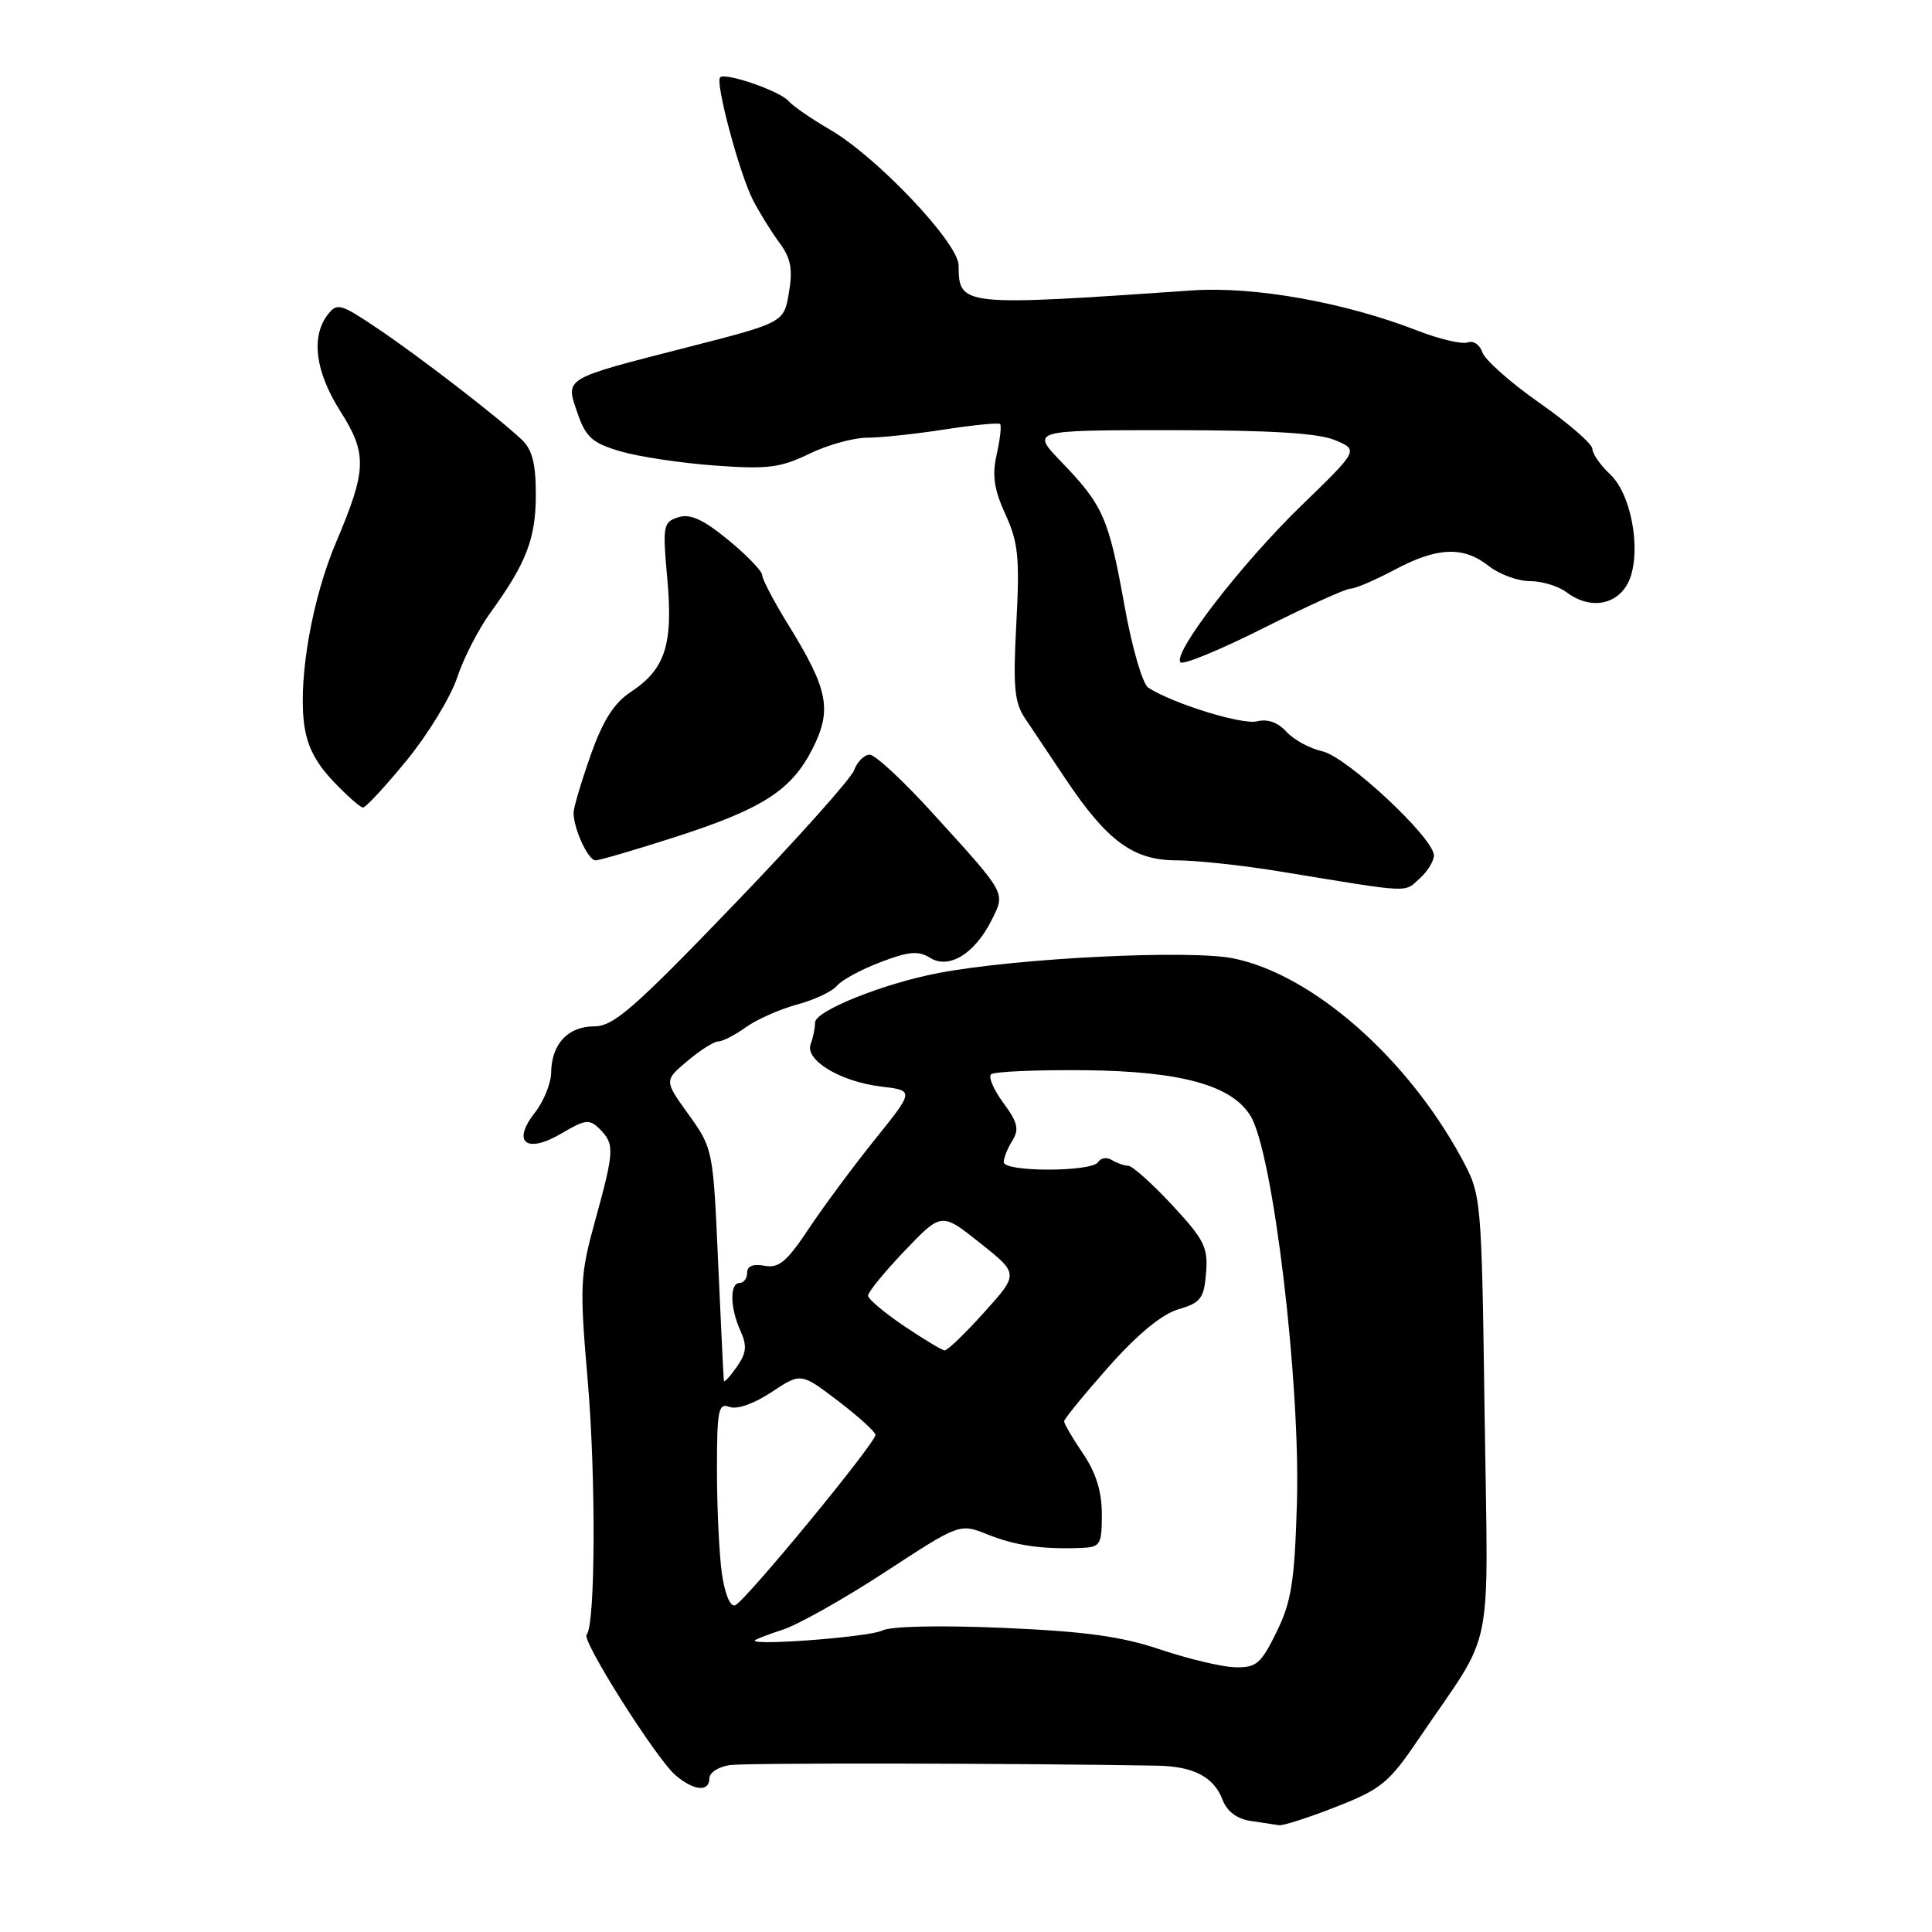 <?xml version="1.0" encoding="UTF-8" standalone="no"?>
<!DOCTYPE svg PUBLIC "-//W3C//DTD SVG 1.1//EN" "http://www.w3.org/Graphics/SVG/1.1/DTD/svg11.dtd" >
<svg xmlns="http://www.w3.org/2000/svg" xmlns:xlink="http://www.w3.org/1999/xlink" version="1.1" viewBox="0 0 256 256">
 <g >
 <path fill="currentColor"
d=" M 177.05 239.41 C 183.05 237.06 184.05 236.23 188.07 230.29 C 198.17 215.39 197.17 220.34 196.72 187.42 C 196.31 158.34 196.31 158.34 193.61 153.37 C 186.37 140.07 173.91 129.16 163.48 127.00 C 157.76 125.81 134.87 126.94 124.40 128.92 C 117.07 130.31 108.00 133.95 108.00 135.49 C 108.00 136.23 107.74 137.51 107.42 138.34 C 106.61 140.46 111.36 143.33 116.74 143.97 C 121.15 144.50 121.15 144.50 115.92 151.00 C 113.05 154.57 109.10 159.90 107.15 162.83 C 104.26 167.18 103.19 168.08 101.31 167.72 C 99.81 167.43 99.00 167.76 99.00 168.64 C 99.00 169.39 98.55 170.00 98.00 170.00 C 96.67 170.00 96.73 173.31 98.12 176.36 C 99.01 178.33 98.91 179.29 97.62 181.13 C 96.73 182.40 95.96 183.23 95.92 182.97 C 95.87 182.71 95.53 175.68 95.16 167.36 C 94.50 152.33 94.47 152.18 91.25 147.69 C 88.00 143.18 88.00 143.18 91.08 140.59 C 92.77 139.16 94.61 138.00 95.17 138.00 C 95.73 138.00 97.39 137.15 98.85 136.10 C 100.32 135.06 103.37 133.71 105.64 133.10 C 107.91 132.49 110.28 131.37 110.90 130.62 C 111.52 129.87 114.12 128.46 116.67 127.49 C 120.41 126.06 121.69 125.95 123.24 126.92 C 125.74 128.48 129.17 126.37 131.39 121.93 C 133.24 118.21 133.46 118.60 123.52 107.68 C 119.68 103.45 115.96 100.00 115.24 100.00 C 114.52 100.00 113.59 100.93 113.17 102.06 C 112.75 103.20 105.50 111.30 97.06 120.06 C 83.94 133.69 81.28 136.00 78.72 136.00 C 75.26 136.00 73.08 138.34 73.03 142.12 C 73.01 143.55 72.04 145.95 70.87 147.44 C 67.77 151.38 69.76 152.93 74.41 150.18 C 77.58 148.31 78.11 148.25 79.48 149.62 C 81.45 151.60 81.41 152.49 78.86 161.74 C 76.85 169.05 76.79 170.29 77.88 183.00 C 78.98 195.85 78.89 215.44 77.73 216.60 C 77.01 217.32 86.93 233.01 89.50 235.22 C 91.93 237.30 94.00 237.49 94.00 235.62 C 94.00 234.87 95.24 234.08 96.75 233.88 C 98.94 233.58 134.29 233.63 153.35 233.96 C 158.16 234.05 160.84 235.45 162.00 238.49 C 162.57 240.01 163.90 241.01 165.70 241.28 C 167.24 241.51 168.94 241.77 169.48 241.85 C 170.01 241.93 173.42 240.84 177.05 239.41 Z  M 188.17 116.35 C 189.18 115.43 190.00 114.08 190.00 113.35 C 190.00 111.05 178.43 100.25 175.21 99.55 C 173.56 99.18 171.42 98.02 170.46 96.96 C 169.34 95.72 167.95 95.23 166.56 95.58 C 164.59 96.07 155.46 93.25 152.15 91.12 C 151.40 90.64 149.99 85.78 149.00 80.25 C 146.91 68.63 146.18 66.97 140.68 61.25 C 136.58 57.00 136.58 57.00 155.18 57.00 C 168.30 57.00 174.69 57.39 176.90 58.32 C 180.03 59.63 180.03 59.63 172.44 66.99 C 164.47 74.72 155.29 86.62 156.43 87.76 C 156.79 88.13 161.75 86.08 167.45 83.21 C 173.15 80.35 178.32 78.00 178.95 78.00 C 179.58 78.00 182.20 76.87 184.79 75.50 C 190.46 72.48 193.89 72.34 197.27 75.00 C 198.67 76.10 201.12 77.00 202.72 77.00 C 204.31 77.00 206.49 77.66 207.56 78.47 C 210.43 80.64 213.75 80.32 215.45 77.71 C 217.67 74.33 216.46 65.78 213.37 62.87 C 212.06 61.65 211.00 60.12 211.00 59.48 C 211.00 58.83 207.85 56.10 204.01 53.40 C 200.16 50.71 196.75 47.68 196.42 46.68 C 196.09 45.68 195.22 45.09 194.48 45.37 C 193.75 45.65 190.75 44.95 187.82 43.81 C 178.19 40.06 166.18 37.92 158.00 38.48 C 127.27 40.60 127.05 40.57 127.02 35.16 C 127.00 32.19 116.19 20.78 110.00 17.19 C 107.53 15.75 105.05 14.05 104.50 13.40 C 103.37 12.07 96.11 9.56 95.42 10.25 C 94.74 10.92 97.99 23.04 99.77 26.50 C 100.62 28.15 102.19 30.69 103.26 32.14 C 104.79 34.20 105.07 35.65 104.54 38.76 C 103.87 42.74 103.87 42.74 91.18 45.99 C 74.50 50.26 74.90 50.02 76.52 54.73 C 77.62 57.93 78.47 58.70 82.16 59.79 C 84.55 60.50 90.16 61.35 94.64 61.68 C 101.69 62.20 103.38 61.99 107.21 60.14 C 109.64 58.96 113.09 58.00 114.87 58.00 C 116.66 58.00 121.28 57.51 125.14 56.91 C 129.00 56.31 132.32 55.99 132.52 56.19 C 132.72 56.39 132.52 58.19 132.07 60.20 C 131.44 62.99 131.71 64.84 133.23 68.17 C 134.93 71.89 135.13 73.92 134.67 82.59 C 134.22 91.00 134.41 93.09 135.82 95.18 C 136.74 96.56 139.16 100.17 141.19 103.21 C 146.71 111.46 150.18 114.00 155.90 114.00 C 158.51 114.00 164.66 114.66 169.57 115.47 C 187.40 118.39 185.98 118.32 188.17 116.35 Z  M 89.38 110.94 C 101.06 107.18 104.87 104.73 107.67 99.20 C 110.27 94.05 109.75 91.37 104.51 82.88 C 102.58 79.76 101.00 76.76 101.00 76.22 C 101.00 75.68 98.97 73.58 96.50 71.55 C 93.16 68.81 91.45 68.04 89.87 68.54 C 87.87 69.18 87.78 69.65 88.42 76.69 C 89.21 85.41 88.16 88.66 83.58 91.69 C 81.34 93.17 79.88 95.48 78.25 100.11 C 77.01 103.63 76.00 107.03 76.00 107.68 C 76.00 109.81 77.93 114.00 78.91 114.00 C 79.44 114.00 84.15 112.62 89.38 110.94 Z  M 53.89 100.75 C 56.70 97.31 59.70 92.40 60.56 89.82 C 61.41 87.25 63.39 83.38 64.95 81.23 C 69.75 74.61 71.00 71.36 71.00 65.55 C 71.00 61.42 70.52 59.55 69.13 58.25 C 65.87 55.19 55.60 47.27 50.08 43.56 C 45.09 40.20 44.66 40.08 43.40 41.73 C 41.18 44.66 41.79 49.28 45.09 54.48 C 48.68 60.14 48.61 62.24 44.53 71.86 C 41.42 79.19 39.57 89.50 40.26 95.64 C 40.61 98.69 41.70 100.91 44.09 103.45 C 45.93 105.40 47.74 107.00 48.10 107.00 C 48.47 107.00 51.07 104.19 53.89 100.75 Z  M 153.78 218.58 C 148.62 216.83 143.79 216.17 132.88 215.70 C 124.39 215.34 117.96 215.49 116.88 216.06 C 115.36 216.88 100.00 218.08 100.00 217.39 C 100.00 217.26 101.69 216.60 103.75 215.93 C 105.81 215.25 111.92 211.81 117.33 208.27 C 127.16 201.85 127.16 201.85 130.85 203.32 C 134.54 204.80 138.06 205.31 143.25 205.11 C 145.81 205.01 146.00 204.70 146.00 200.64 C 146.00 197.64 145.22 195.13 143.50 192.60 C 142.12 190.57 141.00 188.65 141.00 188.34 C 141.00 188.02 143.65 184.78 146.89 181.12 C 150.73 176.79 153.96 174.13 156.14 173.49 C 159.10 172.62 159.54 172.05 159.81 168.67 C 160.09 165.29 159.57 164.25 155.31 159.67 C 152.67 156.83 150.05 154.49 149.50 154.47 C 148.95 154.46 147.97 154.11 147.32 153.71 C 146.67 153.30 145.86 153.42 145.51 153.98 C 144.69 155.31 133.00 155.32 133.00 153.99 C 133.00 153.43 133.51 152.15 134.14 151.14 C 135.07 149.66 134.85 148.71 132.97 146.17 C 131.69 144.44 130.94 142.72 131.31 142.36 C 131.68 141.99 137.29 141.75 143.79 141.81 C 156.51 141.95 163.21 143.80 165.70 147.86 C 168.68 152.71 172.32 183.11 171.85 199.12 C 171.54 209.59 171.12 212.23 169.15 216.25 C 167.08 220.47 166.47 220.99 163.66 220.92 C 161.92 220.88 157.48 219.82 153.78 218.58 Z  M 95.64 208.40 C 95.29 205.83 95.00 199.69 95.00 194.75 C 95.00 186.82 95.19 185.86 96.66 186.42 C 97.64 186.80 99.90 186.01 102.22 184.47 C 106.13 181.88 106.13 181.88 111.07 185.65 C 113.78 187.72 116.00 189.73 116.00 190.13 C 116.00 191.24 98.64 212.32 97.39 212.72 C 96.74 212.93 96.02 211.14 95.64 208.40 Z  M 119.77 175.69 C 117.17 173.93 115.03 172.13 115.02 171.68 C 115.01 171.22 117.19 168.55 119.87 165.74 C 124.75 160.63 124.75 160.63 129.87 164.71 C 135.00 168.79 135.00 168.79 130.41 173.89 C 127.88 176.70 125.52 178.97 125.16 178.94 C 124.80 178.90 122.37 177.44 119.77 175.69 Z "/>
</g>
</svg>
